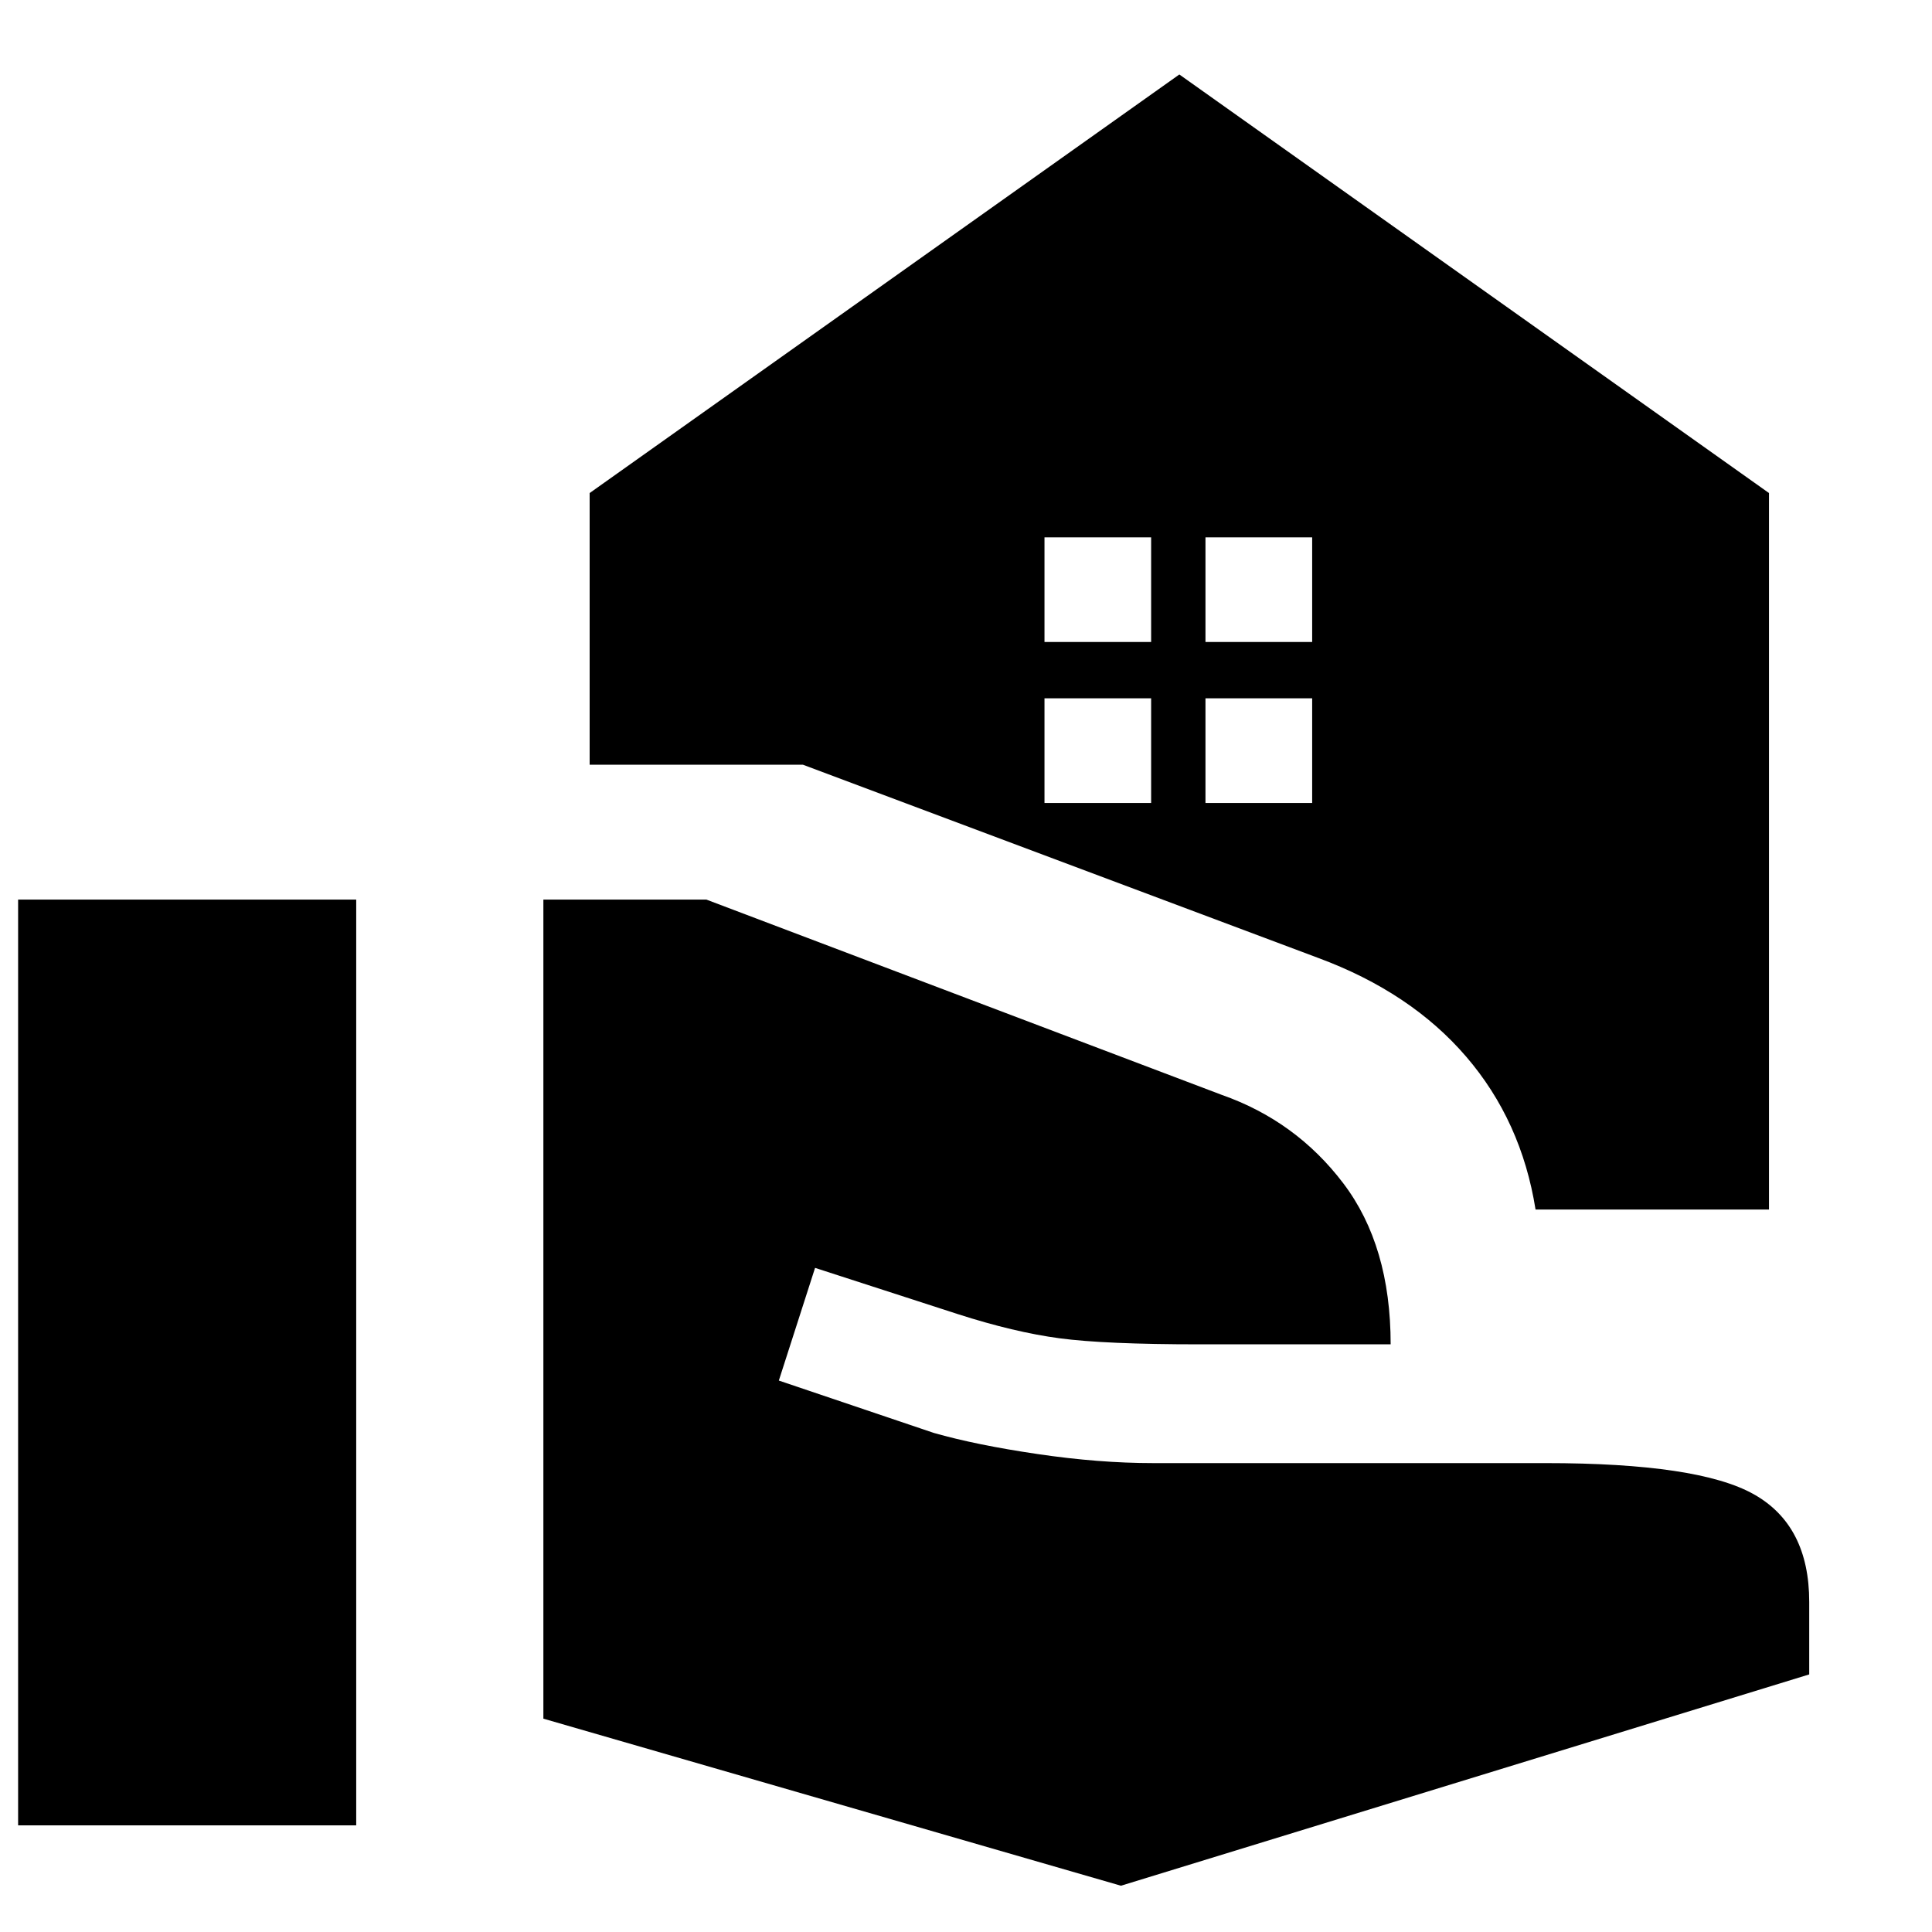 <svg xmlns="http://www.w3.org/2000/svg" height="40" width="40"><path d="M24.958 13.292H27.167V11.125H24.958ZM21.625 13.292H23.833V11.125H21.625ZM23.208 39.042 11.25 35.583V18.625H14.625L25.292 22.667Q26.833 23.208 27.812 24.5Q28.792 25.792 28.792 27.833H24.833Q22.875 27.833 21.938 27.708Q21 27.583 19.833 27.208L16.875 26.25L16.125 28.583L19.333 29.667Q20.208 29.917 21.479 30.104Q22.75 30.292 23.875 30.292H32Q35.167 30.292 36.312 30.938Q37.458 31.583 37.458 33.167V34.667ZM0.375 37.792V18.625H7.375V37.792ZM31.792 25.042Q31.5 23.208 30.354 21.875Q29.208 20.542 27.292 19.833L16.625 15.833H12.208V10.208L24.417 1.542L36.625 10.208V25.042ZM24.958 16.625H27.167V14.458H24.958ZM21.625 16.625H23.833V14.458H21.625Z"/></svg>
